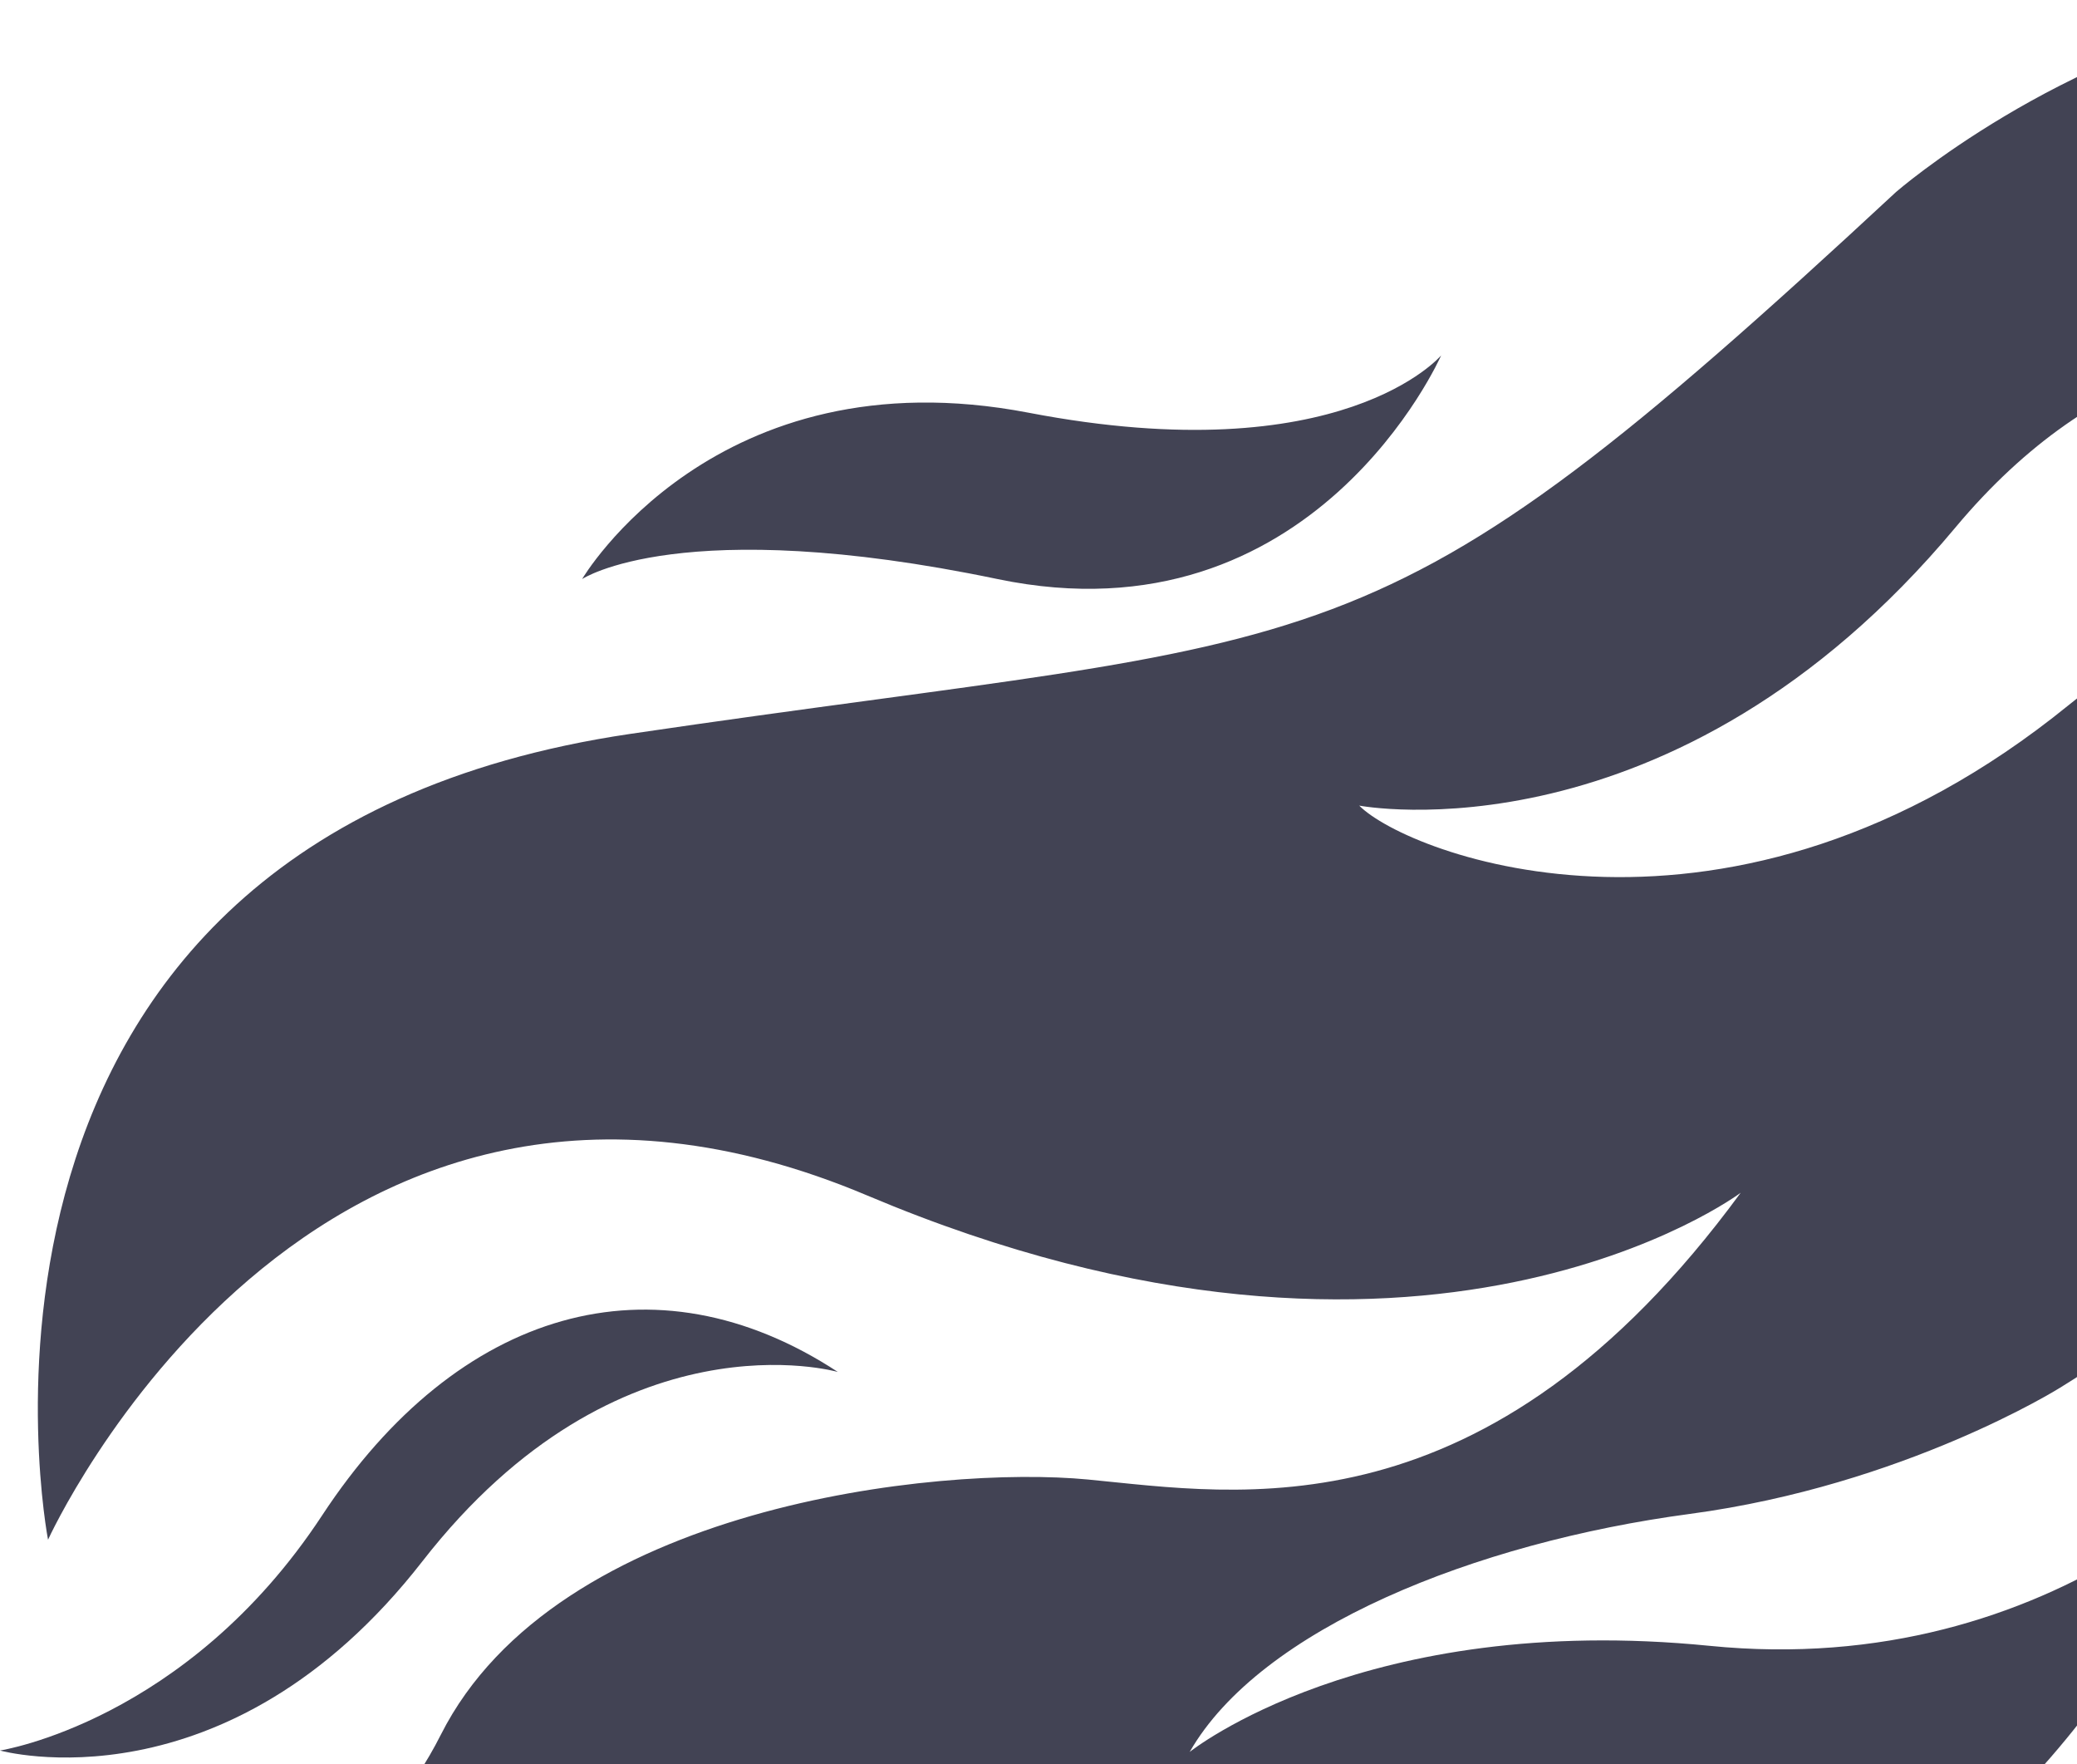 <svg width="146" height="124" viewBox="0 0 146 124" fill="none" xmlns="http://www.w3.org/2000/svg">
<g id="Vector">
<path d="M60.982 84.034C100.114 100.561 122.361 83.832 122.361 83.832C104.484 108.22 87.003 104.996 76.476 103.988C65.948 102.98 39.132 105.802 30.988 121.926C22.843 138.051 5.363 135.431 5.363 135.431C17.083 146.718 33.768 136.237 33.768 136.237C33.768 136.237 51.646 123.539 90.38 138.253C129.115 152.966 150.17 115.275 150.17 115.275C152.355 132.81 167.054 133.818 167.054 133.818C160.499 114.267 187.911 98.344 187.911 98.344C234.393 68.514 209.166 30.621 209.166 30.621C178.973 -26.218 133.286 13.489 133.286 13.489C95.743 48.358 94.75 44.125 44.296 51.583C-6.158 59.041 3.377 108.22 3.377 108.22C3.377 108.22 21.85 67.506 60.982 84.034ZM163.28 95.522C159.705 102.375 144.41 118.097 120.176 115.678C95.942 113.259 83.627 123.136 83.627 123.136C88.593 114.469 103.689 108.422 118.785 106.406C133.882 104.391 144.807 97.538 144.807 97.538C167.253 83.832 163.479 64.281 163.479 64.281C170.034 77.584 166.856 88.669 163.28 95.522ZM137.457 37.071C157.321 13.287 184.336 27.396 185.726 45.939C185.726 45.939 169.239 30.218 145.403 49.567C121.566 68.917 98.922 60.048 95.545 56.622C95.545 56.622 117.594 60.855 137.457 37.071Z" fill="#424354"/>
<path d="M70.119 40.699C92.367 45.335 101.305 24.977 101.305 24.977C101.305 24.977 94.353 33.241 72.304 29.008C50.255 24.776 40.919 40.699 40.919 40.699C40.919 40.699 47.872 36.063 70.119 40.699Z" fill="#424354"/>
<path d="M43.502 147.323C27.816 156.139 14.501 150.144 14.501 150.144C21.453 158.811 32.974 162.843 47.276 154.176C61.578 145.509 68.53 147.323 68.53 147.323C66.941 144.098 57.307 139.563 43.502 147.323Z" fill="#424354"/>
<path d="M29.696 109.732C43.502 91.995 58.896 96.429 58.896 96.429C45.985 87.964 32.179 91.995 22.645 106.507C13.11 121.019 0 123.035 0 123.035C0 123.035 15.891 127.469 29.696 109.732Z" fill="#424354"/>
</g>
</svg>
